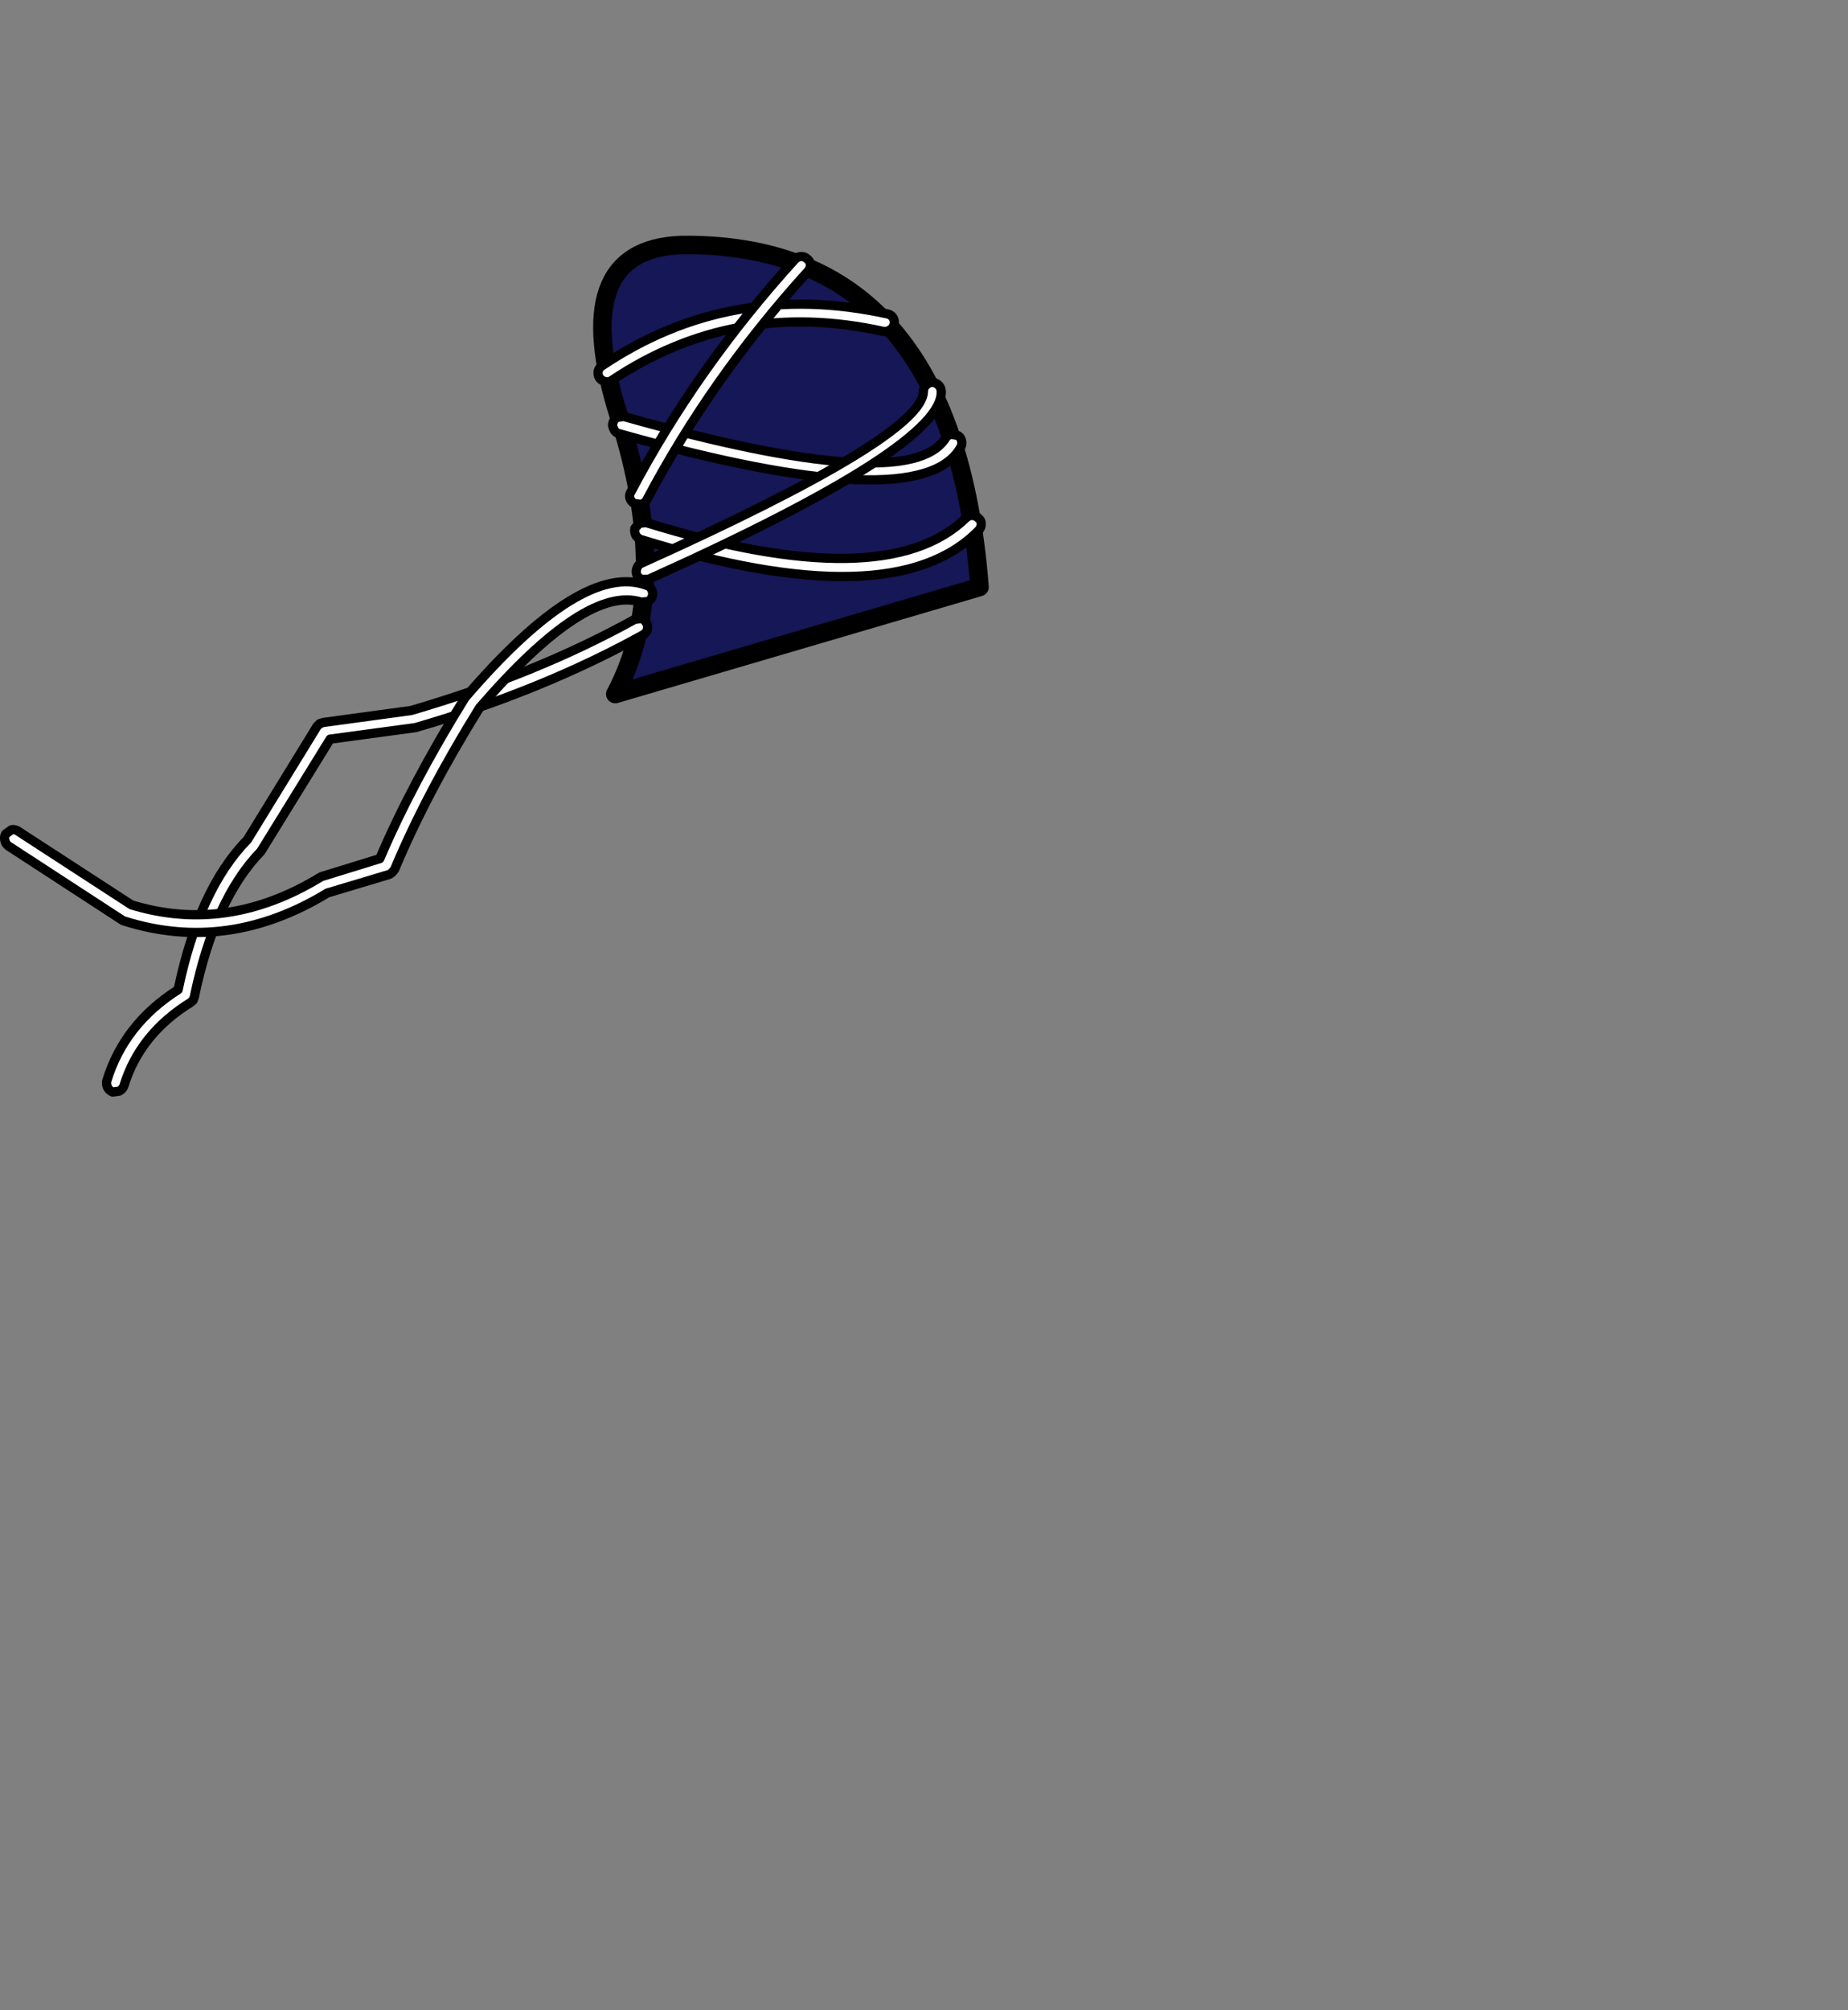 <?xml version="1.0" encoding="UTF-8" standalone="no"?>
<svg xmlns:xlink="http://www.w3.org/1999/xlink" height="434.9px" width="399.95px" xmlns="http://www.w3.org/2000/svg">
  <rect width="100%" height="100%" fill="#808080" stroke="none"/>
  <g transform="matrix(1, 0, 0, 1, 210.75, 443.1)">
    <use height="186.3" transform="matrix(1.0, 0.0, 0.0, 1.0, -210.75, -392.1)" width="214.0" xlink:href="#shape0"/>
  </g>
  <defs>
    <g id="shape0" transform="matrix(1, 0, 0, 1, 210.75, 392.1)">
      <path d="M-76.7 -352.7 Q-88.3 -389.15 -63.35 -390.1 -4.55 -390.85 1.25 -316.1 L-77.6 -292.95 Q-65.15 -316.3 -76.7 -352.7" fill="#151756" fill-rule="evenodd" stroke="none"/>
      <path d="M-76.7 -352.7 Q-65.15 -316.3 -77.6 -292.95 L1.25 -316.1 Q-4.55 -390.85 -63.35 -390.1 -88.3 -389.15 -76.7 -352.7" fill="none" stroke="#000000" stroke-linecap="round" stroke-linejoin="round" stroke-width="4.0"/>
      <path d="M-70.9 -330.05 L-72.4 -329.9 -73.35 -328.8 Q-73.5 -328.05 -73.15 -327.3 -72.8 -326.7 -72.1 -326.4 -17.45 -309.45 1.0 -328.3 1.6 -328.9 1.6 -329.65 1.65 -330.5 1.0 -331.0 0.5 -331.55 -0.35 -331.6 -1.1 -331.6 -1.7 -331.05 -19.15 -314.05 -70.9 -330.05 M-121.15 -285.65 L-120.8 -285.7 Q-93.35 -293.7 -71.6 -305.75 -70.85 -306.15 -70.65 -306.9 -70.45 -307.65 -70.85 -308.35 -71.2 -309.05 -72.0 -309.3 L-73.4 -309.1 Q-94.85 -297.25 -121.75 -289.4 L-140.8 -286.8 -141.55 -286.55 -142.15 -285.95 -157.2 -261.45 Q-167.65 -250.8 -172.2 -229.0 -183.9 -221.55 -187.65 -209.25 -187.8 -208.5 -187.45 -207.8 -187.1 -207.15 -186.35 -206.85 L-184.95 -207.05 Q-184.2 -207.45 -183.95 -208.15 -180.5 -219.4 -169.55 -226.2 L-168.95 -226.7 -168.7 -227.4 Q-164.3 -248.6 -154.3 -258.9 L-154.05 -259.3 -139.3 -283.2 -121.15 -285.65 M-75.75 -353.0 L-77.15 -352.8 Q-77.85 -352.5 -78.1 -351.65 -78.3 -350.95 -77.9 -350.25 -77.6 -349.5 -76.8 -349.3 -11.55 -330.9 -2.85 -346.3 -2.45 -347.0 -2.65 -347.75 -2.8 -348.55 -3.5 -348.9 L-4.95 -349.15 Q-5.75 -348.95 -6.15 -348.25 -14.25 -335.65 -75.75 -353.0 M-79.8 -360.55 Q-79.0 -360.35 -78.35 -360.8 -51.85 -378.55 -19.55 -371.4 -18.8 -371.3 -18.1 -371.75 -17.4 -372.2 -17.25 -372.9 -17.05 -373.65 -17.45 -374.35 -17.9 -375.05 -18.75 -375.2 -52.65 -382.6 -80.4 -364.0 -81.1 -363.6 -81.3 -362.8 -81.4 -362.0 -81.05 -361.4 -80.6 -360.75 -79.8 -360.55" fill="#ffffff" fill-rule="evenodd" stroke="none"/>
      <path d="M-79.8 -360.55 Q-80.6 -360.75 -81.05 -361.4 -81.4 -362.0 -81.3 -362.8 -81.1 -363.6 -80.4 -364.0 -52.65 -382.6 -18.75 -375.2 -17.9 -375.05 -17.45 -374.35 -17.05 -373.65 -17.25 -372.9 -17.4 -372.2 -18.1 -371.75 -18.8 -371.3 -19.55 -371.4 -51.85 -378.55 -78.35 -360.8 -79.0 -360.35 -79.8 -360.55 M-75.75 -353.0 Q-14.25 -335.65 -6.15 -348.25 -5.75 -348.95 -4.95 -349.15 L-3.5 -348.9 Q-2.8 -348.55 -2.65 -347.75 -2.45 -347.0 -2.85 -346.3 -11.55 -330.9 -76.8 -349.3 -77.6 -349.5 -77.9 -350.25 -78.3 -350.95 -78.1 -351.65 -77.85 -352.5 -77.15 -352.8 L-75.75 -353.0 M-121.15 -285.65 L-139.3 -283.2 -154.05 -259.3 -154.3 -258.9 Q-164.3 -248.6 -168.7 -227.4 L-168.95 -226.7 -169.55 -226.2 Q-180.5 -219.4 -183.95 -208.15 -184.2 -207.45 -184.95 -207.05 L-186.35 -206.85 Q-187.1 -207.15 -187.45 -207.8 -187.8 -208.5 -187.65 -209.25 -183.9 -221.55 -172.2 -229.0 -167.65 -250.8 -157.2 -261.45 L-142.15 -285.95 -141.55 -286.55 -140.8 -286.8 -121.75 -289.4 Q-94.85 -297.25 -73.4 -309.1 L-72.0 -309.3 Q-71.2 -309.05 -70.85 -308.35 -70.45 -307.65 -70.65 -306.9 -70.85 -306.15 -71.6 -305.75 -93.35 -293.7 -120.8 -285.7 L-121.15 -285.65 M-70.9 -330.05 Q-19.15 -314.05 -1.7 -331.05 -1.1 -331.6 -0.35 -331.6 0.5 -331.55 1.0 -331.0 1.65 -330.5 1.6 -329.65 1.6 -328.9 1.0 -328.3 -17.45 -309.45 -72.1 -326.4 -72.8 -326.7 -73.15 -327.3 -73.5 -328.05 -73.35 -328.8 L-72.4 -329.9 -70.9 -330.05" fill="none" stroke="#000000" stroke-linecap="round" stroke-linejoin="round" stroke-width="2.0"/>
      <path d="M-71.95 -321.25 Q-72.65 -320.95 -72.9 -320.2 -73.2 -319.4 -72.9 -318.7 -72.55 -318.0 -71.8 -317.75 L-70.35 -317.8 Q-6.3 -346.6 -7.05 -358.5 -7.1 -359.35 -7.7 -359.85 -8.2 -360.35 -9.05 -360.4 -9.8 -360.35 -10.35 -359.75 -10.9 -359.25 -10.9 -358.4 -11.1 -348.65 -71.95 -321.25 M-109.95 -292.35 L-110.15 -292.1 Q-121.65 -273.55 -128.55 -257.35 L-141.2 -253.45 -141.55 -253.25 Q-161.65 -241.05 -182.3 -247.35 L-206.85 -263.3 Q-207.5 -263.75 -208.25 -263.6 L-209.5 -262.7 Q-209.9 -262.1 -209.7 -261.3 -209.55 -260.55 -208.95 -260.1 L-184.15 -243.95 -183.7 -243.8 Q-161.45 -236.85 -140.0 -249.85 L-139.95 -249.9 -126.6 -253.9 Q-126.2 -254.05 -125.9 -254.35 L-125.35 -255.0 Q-118.5 -271.4 -106.95 -290.0 -83.95 -316.6 -72.0 -312.85 L-70.6 -312.95 Q-69.8 -313.3 -69.6 -314.1 -69.35 -314.85 -69.7 -315.5 -70.0 -316.25 -70.75 -316.45 -84.7 -321.7 -109.95 -292.35 M-35.35 -385.8 Q-35.4 -386.6 -36.05 -387.1 -36.65 -387.65 -37.4 -387.6 -38.15 -387.6 -38.75 -386.95 -60.0 -363.55 -74.2 -336.7 -74.65 -336.0 -74.4 -335.25 -74.15 -334.55 -73.45 -334.15 L-71.95 -334.0 Q-71.2 -334.25 -70.8 -334.9 -56.85 -361.3 -35.9 -384.4 -35.35 -385.0 -35.35 -385.8" fill="#ffffff" fill-rule="evenodd" stroke="none"/>
      <path d="M-35.35 -385.8 Q-35.35 -385.0 -35.9 -384.4 -56.85 -361.3 -70.8 -334.9 -71.2 -334.25 -71.95 -334.0 L-73.45 -334.15 Q-74.15 -334.55 -74.4 -335.25 -74.65 -336.0 -74.2 -336.7 -60.0 -363.55 -38.75 -386.95 -38.15 -387.6 -37.4 -387.6 -36.65 -387.65 -36.05 -387.1 -35.4 -386.6 -35.35 -385.8 M-109.95 -292.35 Q-84.7 -321.7 -70.75 -316.45 -70.0 -316.25 -69.7 -315.5 -69.35 -314.85 -69.6 -314.1 -69.8 -313.3 -70.6 -312.95 L-72.0 -312.85 Q-83.95 -316.6 -106.95 -290.0 -118.5 -271.4 -125.35 -255.0 L-125.9 -254.35 Q-126.2 -254.05 -126.6 -253.9 L-139.95 -249.9 -140.0 -249.85 Q-161.45 -236.85 -183.7 -243.8 L-184.15 -243.95 -208.95 -260.1 Q-209.55 -260.55 -209.7 -261.3 -209.9 -262.1 -209.5 -262.7 L-208.25 -263.6 Q-207.5 -263.75 -206.85 -263.3 L-182.3 -247.35 Q-161.65 -241.05 -141.55 -253.25 L-141.2 -253.45 -128.55 -257.35 Q-121.65 -273.55 -110.15 -292.1 L-109.95 -292.35 M-71.95 -321.25 Q-11.1 -348.65 -10.9 -358.4 -10.9 -359.25 -10.35 -359.75 -9.8 -360.35 -9.05 -360.4 -8.2 -360.35 -7.7 -359.85 -7.1 -359.35 -7.05 -358.5 -6.3 -346.6 -70.35 -317.8 L-71.8 -317.75 Q-72.55 -318.0 -72.9 -318.7 -73.2 -319.4 -72.9 -320.2 -72.65 -320.95 -71.95 -321.25" fill="none" stroke="#000000" stroke-linecap="round" stroke-linejoin="round" stroke-width="2.0"/>
    </g>
  </defs>
</svg>
